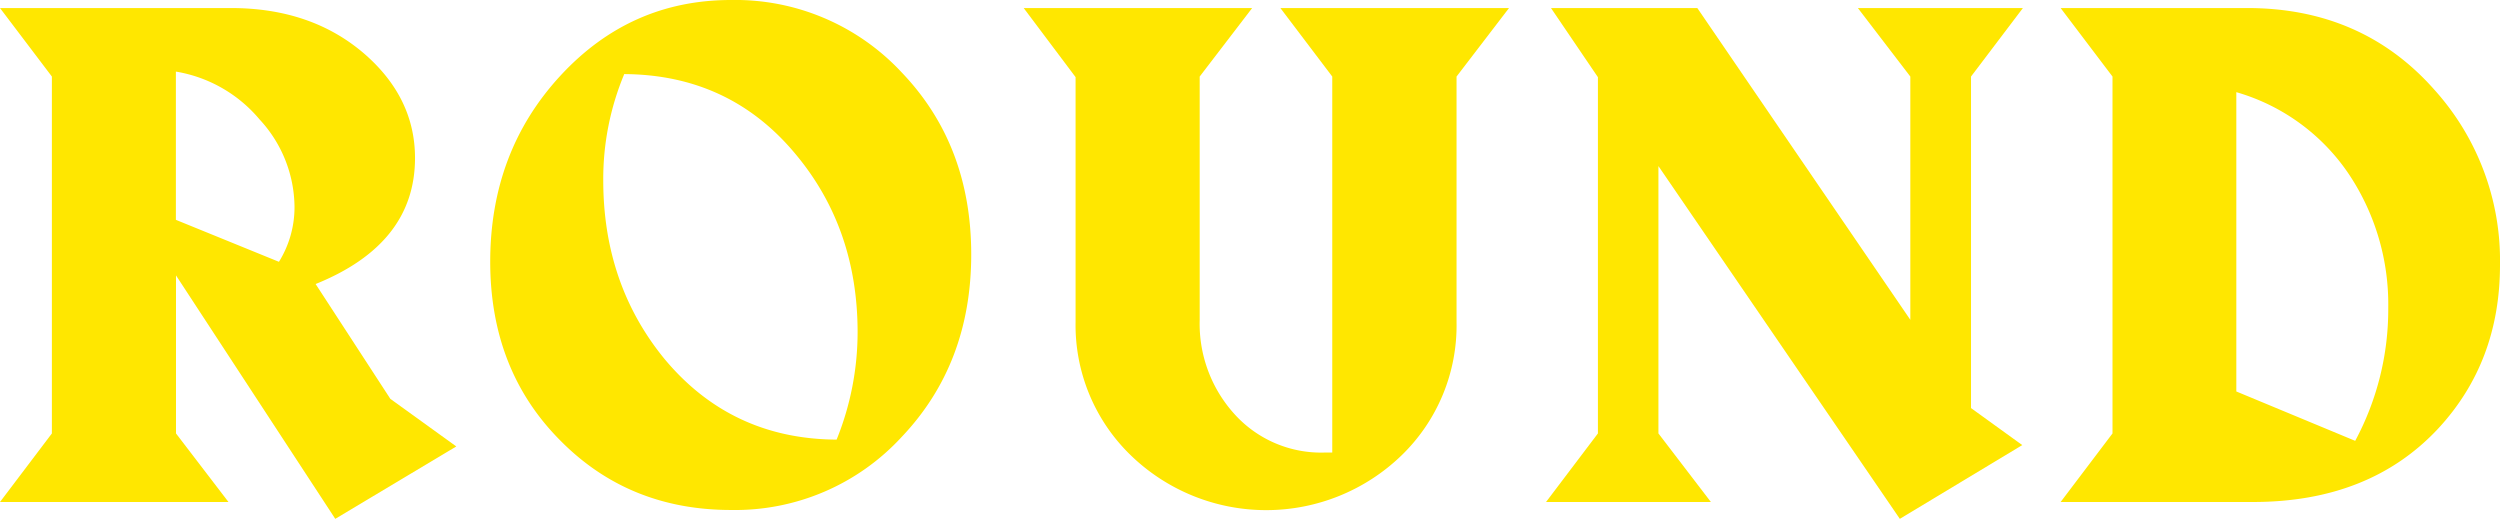 <svg xmlns="http://www.w3.org/2000/svg" viewBox="0 0 428.84 88.97"><defs><style>.cls-1{fill:#ffe700;}</style></defs><g id="Layer_2" data-name="Layer 2"><g id="Imagery"><path class="cls-1" d="M78.27,76.58,57.51,89,30.19,47.24V74.35l9,11.76H0L8.9,74.35V13.13L0,1.38H39.61q13.88,0,23,7.94,8.58,7.52,8.58,17.79,0,14.73-17.05,21.61l12.82,19.7ZM50.52,35.48a22.32,22.32,0,0,0-6-15,23.82,23.82,0,0,0-14.35-8.2V37.71l17.68,7.2A17.76,17.76,0,0,0,50.52,35.48Z"/><path class="cls-1" d="M166.6,43.64q0,18.74-11.91,31.29A38.81,38.81,0,0,1,125.4,87.48q-17.48,0-29.23-11.86Q84.1,63.54,84.09,44.91q0-18.85,12-31.88T125.4,0a39,39,0,0,1,29.29,12.44Q166.6,24.89,166.6,43.64ZM147.11,57q0-17.79-10.59-30.5Q125.2,12.82,107.08,12.71a46.6,46.6,0,0,0-3.6,18.22q0,17.79,10.48,30.61,11.45,13.77,29.55,13.87A49.2,49.2,0,0,0,147.11,57Z"/><path class="cls-1" d="M258.85,1.38l-9,11.75V55.29a31,31,0,0,1-9.43,22.82,33.39,33.39,0,0,1-46.44,0,31.07,31.07,0,0,1-9.48-22.88v-42L175.6,1.38h39.19l-9,11.75V54.86a23.07,23.07,0,0,0,6,16.21,20,20,0,0,0,15.36,6.56h1.38V13.13l-8.9-11.75Z"/><path class="cls-1" d="M347,1.38l-8.9,11.75V70l8.79,6.35L325.89,89,284.48,28.49V74.35l9,11.76H265.2l8.9-11.76V13.24L266.05,1.38h25.1l36.54,53.48V13.13l-9-11.75Z"/><path class="cls-1" d="M428.84,45.44q0,16.62-10.59,28.06-11.76,12.61-31.78,12.61h-33l8.9-11.76V13.13l-8.9-11.75h32q19.71,0,32.1,14A43.73,43.73,0,0,1,428.84,45.44Zm-19.17,7.41A40.22,40.22,0,0,0,403,30a34.92,34.92,0,0,0-19.39-14.19V67.15L404,75.62A47.61,47.61,0,0,0,409.67,52.85Z"/></g></g></svg>